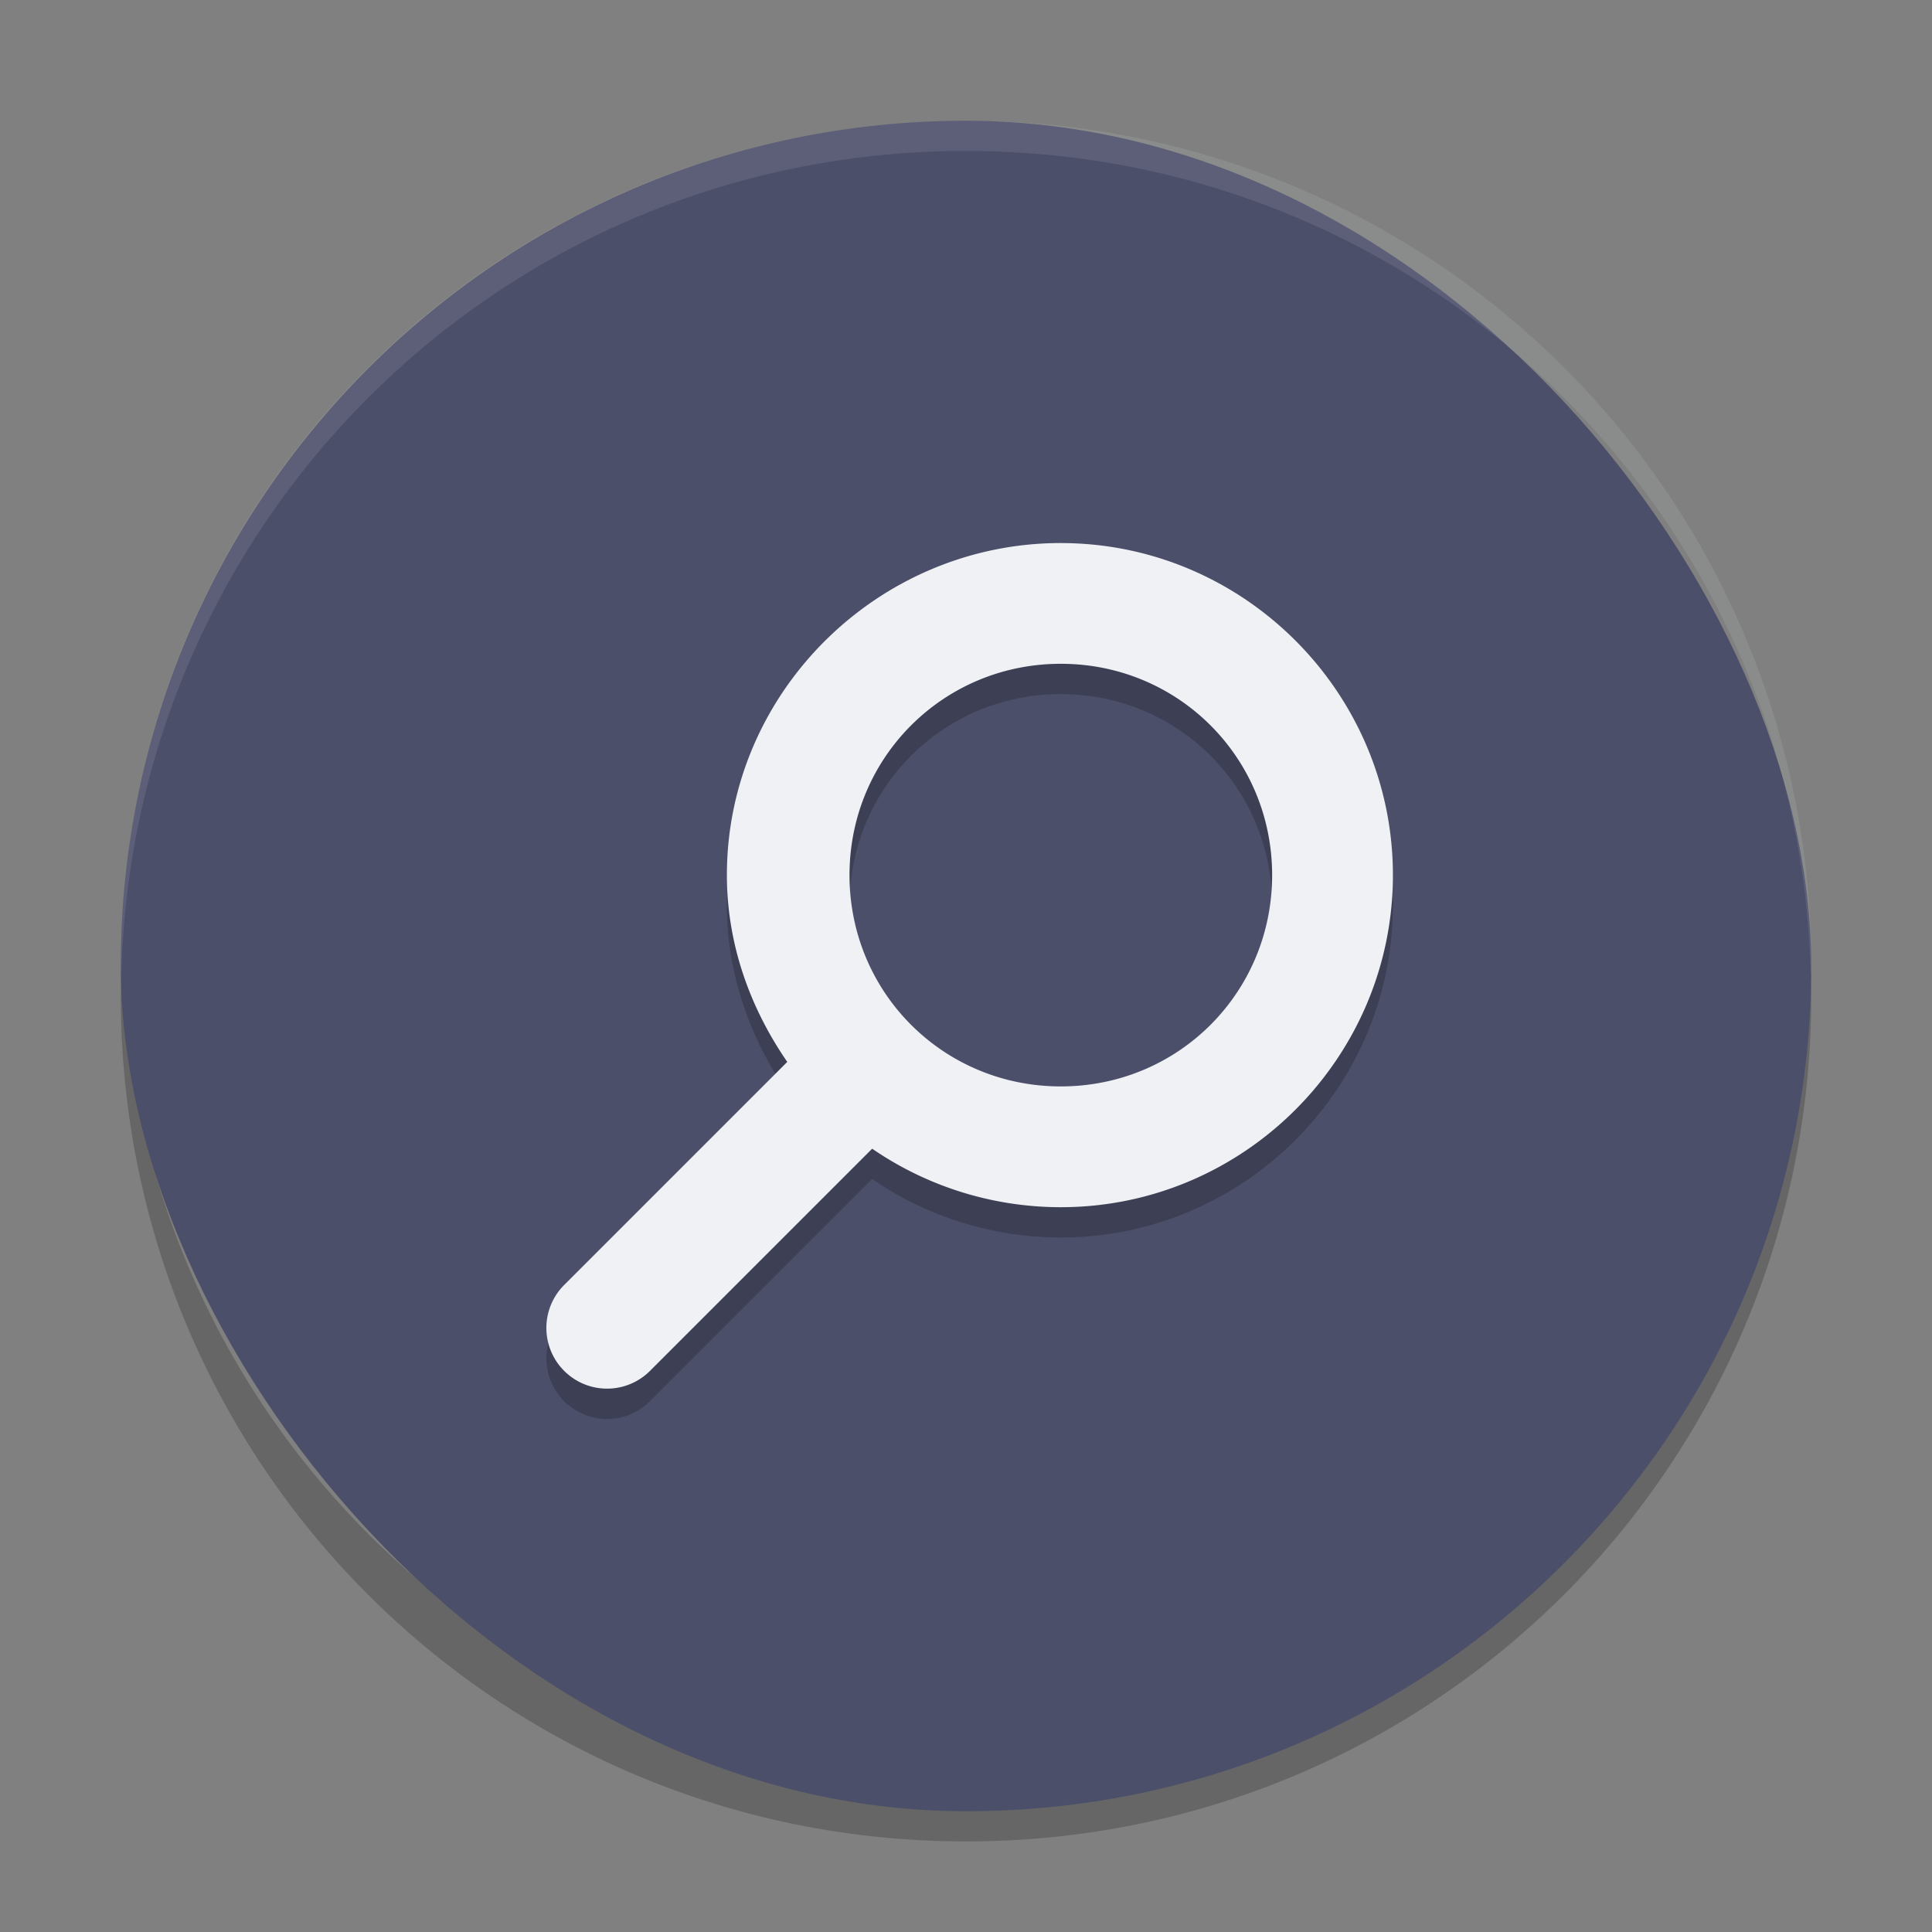 <svg xmlns="http://www.w3.org/2000/svg" width="64" height="64" version="1">
 <rect width="100%" height="100%" fill="#808080" stroke="none"/>
 <path style="opacity:0.2" d="M 4.051,32 C 4.039,32.334 4,32.662 4,33 4,48.512 16.488,61 32,61 47.512,61 60,48.512 60,33 c 0,-0.338 -0.039,-0.665 -0.051,-1 -0.528,15.042 -12.776,27 -27.95,27 -15.174,0 -27.422,-11.958 -27.95,-27 z"/>
 <rect style="fill:#4c4f69" width="56" height="56" x="4" y="4" rx="28" ry="28"/>
 <path style="opacity:0.2" d="m 35.141,18.993 c -6.058,0 -11.062,4.949 -11.062,11 0,2.3 0.778,4.416 2,6.188 l -7.375,7.375 a 2.011,2.011 0 0 0 2.813,2.875 l 7.375,-7.375 c 1.775,1.222 3.946,1.938 6.25,1.938 6.058,0 11,-4.949 11,-11 0,-6.051 -4.942,-11 -11,-11 z m 0,4 c 3.895,0 7,3.11 7,7 0,3.89 -3.105,7 -7,7 -3.895,0 -7,-3.11 -7,-7 0,-3.89 3.105,-7 7,-7 z"/>
 <path style="opacity:0.1;fill:#eff1f5" d="M 32 4 C 16.488 4 4 16.488 4 32 C 4 32.114 4.011 32.224 4.018 32.336 C 4.369 17.134 16.711 5 32 5 L 32.002 5 C 47.291 5 59.633 17.134 59.984 32.336 C 59.991 32.224 60.002 32.113 60.002 32 C 60.002 16.488 47.514 4 32.002 4 L 32 4 z"/>
 <path style="fill:#eff1f5" d="m 35.141,17.989 c -6.058,0 -11.062,4.949 -11.062,11 0,2.3 0.778,4.416 2,6.188 l -7.375,7.375 a 2.011,2.011 0 0 0 2.813,2.875 l 7.375,-7.375 c 1.775,1.222 3.946,1.938 6.25,1.938 6.058,0 11,-4.949 11,-11 0,-6.051 -4.942,-11 -11,-11 z m 0,4 c 3.895,0 7,3.11 7,7 0,3.89 -3.105,7 -7,7 -3.895,0 -7,-3.11 -7,-7 0,-3.89 3.105,-7 7,-7 z"/>
</svg>

